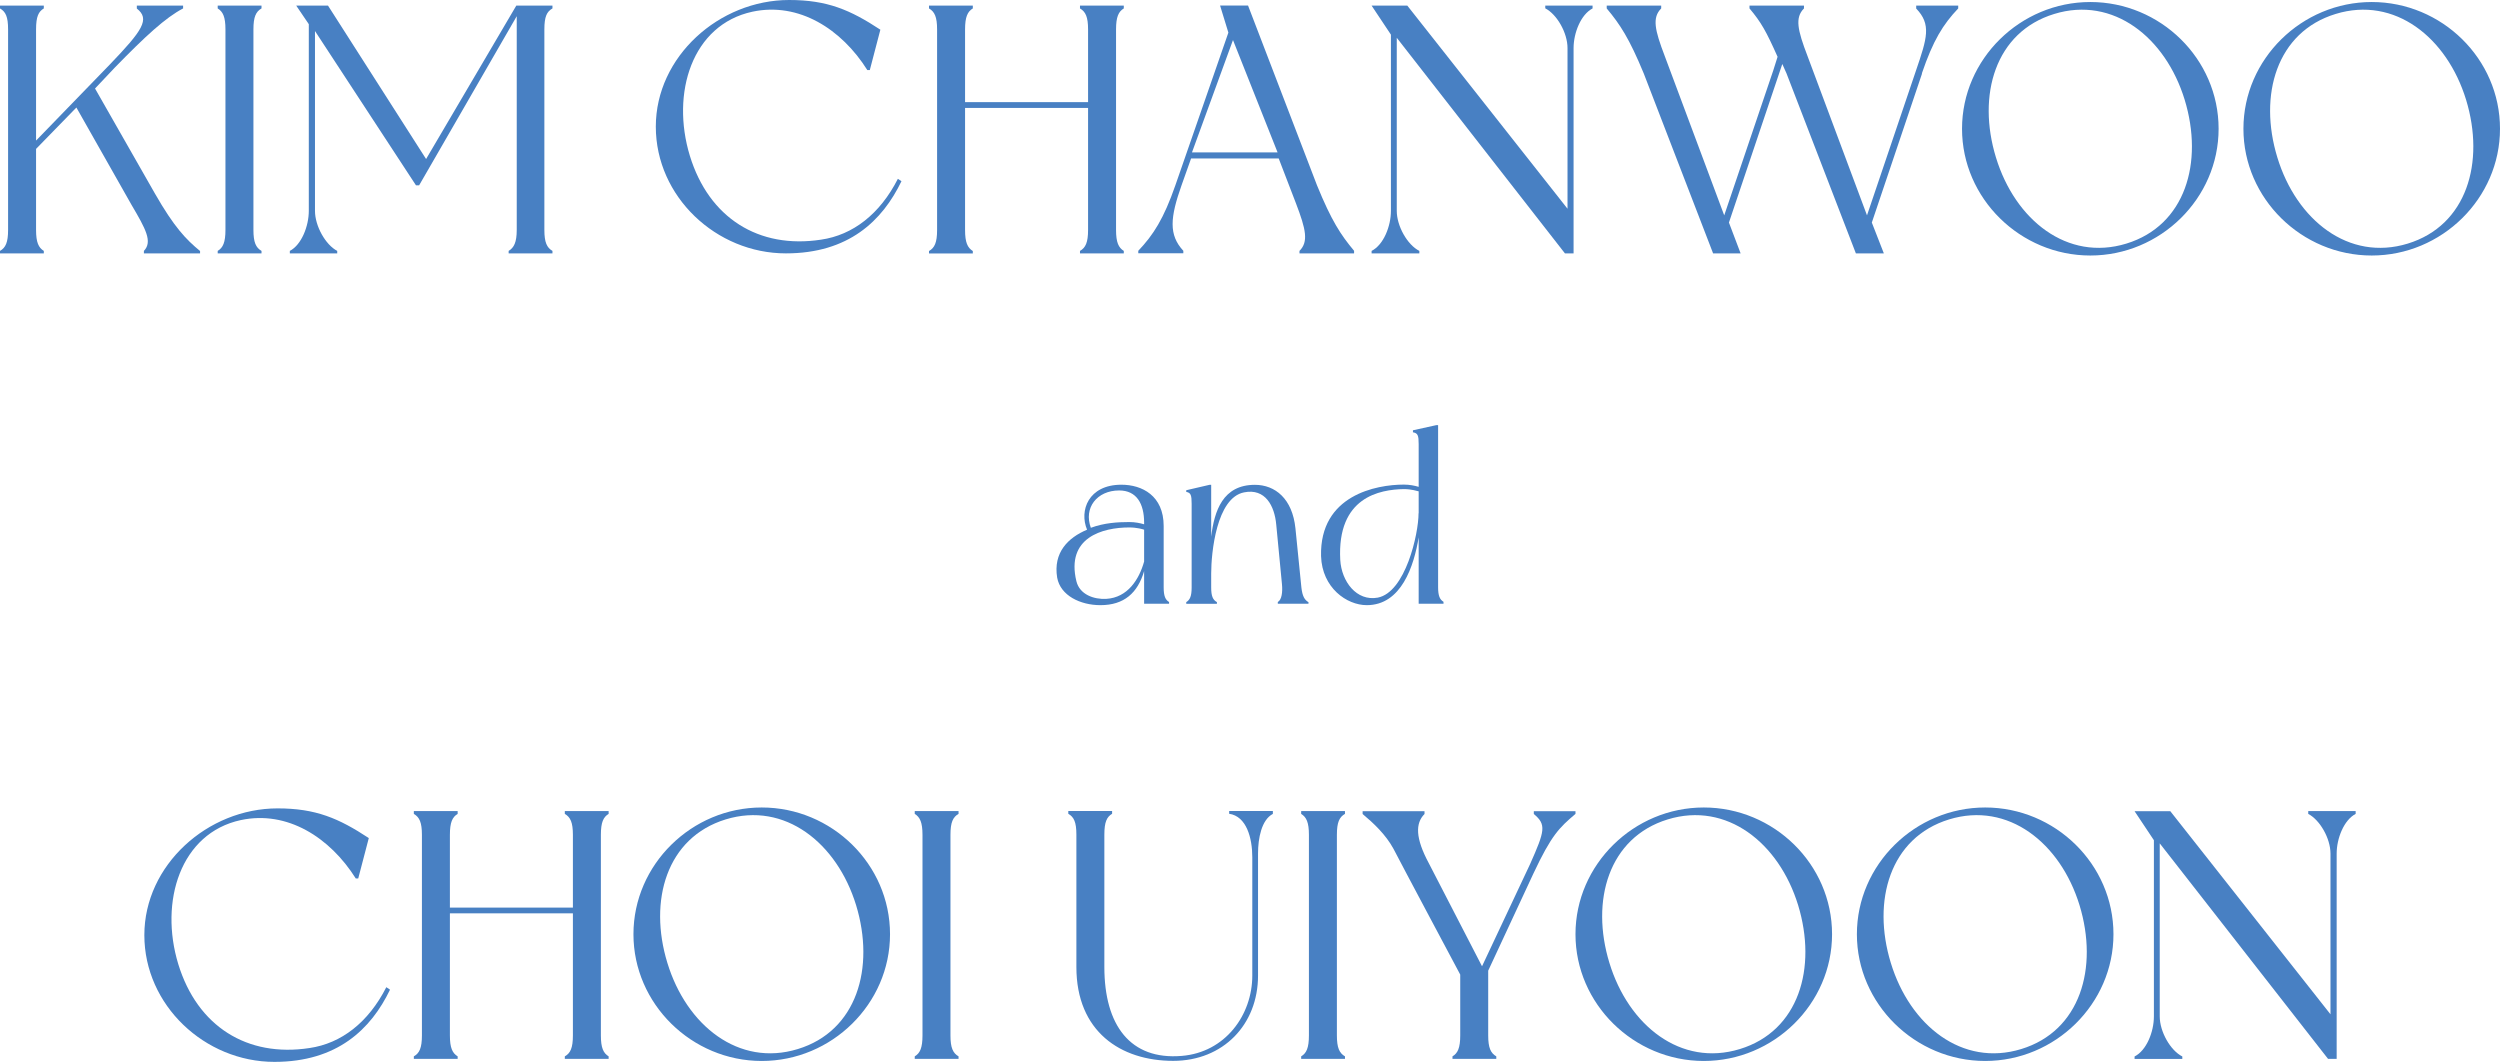 <svg width="299" height="127" viewBox="0 0 299 127" fill="none" xmlns="http://www.w3.org/2000/svg">
<g clip-path="url(#clip0_1_3)">
<path d="M107.817 21.669C105.533 26.417 101.476 30.304 93.993 30.304C85.663 30.304 78.435 23.525 78.435 15.145C78.435 6.766 86.012 0 94.382 0C98.95 0 101.691 1.184 105.292 3.551L104.029 8.38H103.733C100.643 3.47 95.538 0.215 89.989 1.399C82.761 2.959 80.222 11.137 82.505 18.629C84.789 26.081 90.755 29.806 98.198 28.663C102 28.112 105.238 25.61 107.387 21.386L107.831 21.682L107.817 21.669Z" fill="#4880C3"/>
<path d="M23.928 30.304H17.21V30.008C18.272 28.905 17.425 27.385 15.733 24.507L9.136 12.859L4.313 17.808V27.506C4.313 28.986 4.608 29.618 5.24 30.008V30.304H0V30.008C0.672 29.631 0.967 28.986 0.967 27.506V3.511C0.967 1.991 0.672 1.399 0 1.009V0.673H5.24V1.009C4.608 1.385 4.313 1.977 4.313 3.511V16.813L13.153 7.694C17.049 3.632 17.976 2.287 16.364 1.022V0.673H21.899V1.009C19.79 2.112 17.412 4.304 13.691 8.124L11.366 10.586L18.514 23.122C20.838 27.183 22.235 28.623 23.928 30.022V30.317V30.304Z" fill="#4880C3"/>
<path d="M30.31 3.511V27.506C30.31 28.986 30.605 29.618 31.277 30.008V30.304H26.037V30.008C26.669 29.631 26.964 28.986 26.964 27.506V3.511C26.964 2.031 26.669 1.399 26.037 1.009V0.673H31.277V1.009C30.605 1.385 30.31 2.031 30.31 3.511Z" fill="#4880C3"/>
<path d="M65.107 3.511V27.506C65.107 28.986 65.403 29.618 66.074 30.008V30.304H60.834V30.008C61.466 29.631 61.802 28.986 61.802 27.506V1.937L50.127 22.166H49.751L37.672 3.712V25.22C37.672 27.036 38.935 29.282 40.332 30.008V30.304H34.663V30.008C36.06 29.282 36.933 27.049 36.933 25.22V2.892L35.429 0.673H39.231L50.96 19.019L61.748 0.673H66.074V1.009C65.403 1.385 65.107 1.977 65.107 3.511Z" fill="#4880C3"/>
<path d="M133.479 3.511V27.506C133.479 28.986 133.774 29.618 134.406 30.008V30.304H129.166V30.008C129.838 29.631 130.133 28.986 130.133 27.506V12.912H115.422V27.52C115.422 28.999 115.717 29.631 116.349 30.022V30.317H111.109V30.022C111.781 29.645 112.076 28.999 112.076 27.52V3.511C112.076 2.031 111.781 1.399 111.109 1.009V0.673H116.349V1.009C115.717 1.385 115.422 2.031 115.422 3.511V12.213H130.133V3.511C130.133 2.031 129.838 1.399 129.166 1.009V0.673H134.406V1.009C133.774 1.385 133.479 2.031 133.479 3.511Z" fill="#4880C3"/>
<path d="M161.934 30.304H155.418V30.008C156.52 28.905 156.184 27.426 155.002 24.332L152.933 18.952H142.453L141.311 22.166C139.954 26.013 139.753 28.085 141.526 29.995V30.291H136.139V29.995C137.952 28.085 139.188 26.148 140.572 22.166L146.914 3.901L145.92 0.659H149.265L157.514 22.166C159.247 26.403 160.349 28.085 161.948 29.995V30.291L161.934 30.304ZM152.798 18.226L147.465 4.788L142.561 18.226H152.798Z" fill="#4880C3"/>
<path d="M190.471 0.673V1.009C189.073 1.735 188.2 3.928 188.2 5.757V30.304H187.166L167.053 4.519V25.22C167.053 27.036 168.316 29.282 169.754 30.008V30.304H164.044V30.008C165.481 29.282 166.354 27.049 166.354 25.22V4.143L164.044 0.673H168.316L187.475 24.964V5.743C187.475 3.928 186.212 1.722 184.814 0.995V0.673H190.484H190.471Z" fill="#4880C3"/>
<path d="M229.876 8.797L223.87 26.619L225.308 30.304H221.963L213.673 8.797C213.673 8.797 213.337 8.03 213.163 7.653L206.781 26.619L208.178 30.304H204.887L196.597 8.797C194.864 4.6 193.762 2.919 192.163 1.009V0.673H198.679V1.009C197.578 2.112 197.914 3.591 199.096 6.685L206.217 25.758L212.088 8.407C212.262 7.855 212.424 7.304 212.598 6.793C211.241 3.753 210.637 2.663 209.24 1.009V0.673H215.756V1.009C214.654 2.112 214.99 3.591 216.172 6.685L223.293 25.758L229.164 8.407C230.481 4.56 231.005 2.919 229.177 1.022V0.673H234.202V1.009C232.388 2.919 231.206 4.815 229.849 8.797H229.876Z" fill="#4880C3"/>
<path d="M265.345 15.401C265.345 23.74 258.372 30.56 250.002 30.56C241.632 30.56 234.659 23.74 234.659 15.401C234.659 7.062 241.632 0.242 250.002 0.242C258.372 0.242 265.345 7.021 265.345 15.401ZM261.287 11.931C259.003 4.479 252.743 -0.498 245.689 1.668C238.622 3.82 236.432 11.379 238.716 18.831C241 26.323 247.261 31.299 254.315 29.134C261.381 26.968 263.571 19.423 261.287 11.931Z" fill="#4880C3"/>
<path d="M299 15.401C299 23.74 292.027 30.56 283.657 30.56C275.287 30.56 268.314 23.74 268.314 15.401C268.314 7.062 275.287 0.242 283.657 0.242C292.027 0.242 299 7.021 299 15.401ZM294.943 11.931C292.659 4.479 286.398 -0.498 279.344 1.668C272.277 3.82 270.087 11.379 272.371 18.831C274.655 26.323 280.916 31.299 287.97 29.134C295.037 26.968 297.227 19.423 294.943 11.931Z" fill="#4880C3"/>
<path d="M139.82 72.203H136.837V68.302C136.072 70.911 134.446 72.377 131.611 72.377C129.193 72.377 126.828 71.221 126.439 69.095C125.941 66.082 127.742 64.307 130.012 63.352C129.058 61.079 130.16 57.972 134.123 57.972C136.582 57.972 139.175 59.276 139.175 62.908V70.252C139.175 71.288 139.377 71.732 139.82 72.001V72.203ZM136.837 67.145V63.352C136.69 63.298 135.977 63.083 135.064 63.083C131.839 63.083 127.473 64.294 128.736 69.512C129.126 71.113 130.832 71.705 132.31 71.624C134.876 71.476 136.246 69.284 136.837 67.159V67.145ZM130.469 63.123C132.068 62.532 133.68 62.437 135.064 62.437C135.749 62.437 136.34 62.559 136.837 62.706V62.505C136.837 60.258 135.951 58.658 133.855 58.658C131.195 58.658 129.582 60.743 130.469 63.137V63.123Z" fill="#4880C3"/>
<path d="M156.493 72.001V72.203H152.825V72.001C153.295 71.732 153.416 70.831 153.322 69.862C153.228 68.88 152.785 64.28 152.637 62.733C152.436 60.514 151.334 58.375 148.795 58.886C145.49 59.532 144.858 66.109 144.858 68.598V70.266C144.858 71.301 145.06 71.745 145.543 72.014V72.216H141.876V72.014C142.319 71.745 142.52 71.301 142.52 70.266V60.258C142.52 59.223 142.426 58.927 141.876 58.833V58.631L144.657 57.985H144.858V64.186C145.234 61.106 146.242 57.985 150.084 57.985C152.503 57.985 154.572 59.64 154.935 63.191C155.23 66.056 155.526 69.176 155.647 70.266C155.768 71.328 156.036 71.745 156.48 72.014L156.493 72.001Z" fill="#4880C3"/>
<path d="M172.656 72.203H169.673V64.267C169.109 67.697 167.604 72.377 163.466 72.377C161.074 72.377 158.119 70.306 157.998 66.513C157.823 59.209 164.621 57.958 167.899 57.958C168.585 57.958 169.176 58.079 169.673 58.227V53.13C169.673 52.094 169.579 51.798 168.988 51.704V51.462L171.796 50.843H171.997V70.225C171.997 71.261 172.199 71.705 172.642 71.974V72.176L172.656 72.203ZM169.673 61.388V58.765C169.525 58.739 168.84 58.496 167.899 58.496C165.038 58.55 159.892 59.425 160.295 66.97C160.443 69.539 162.243 71.947 164.783 71.476C168.088 70.831 169.659 63.877 169.659 61.388H169.673Z" fill="#4880C3"/>
<path d="M46.647 118.365C44.363 123.113 40.306 127 32.822 127C24.492 127 17.264 120.221 17.264 111.841C17.264 103.462 24.828 96.683 33.198 96.683C37.766 96.683 40.507 97.866 44.108 100.233L42.845 105.062H42.549C39.459 100.153 34.354 96.898 28.805 98.081C21.577 99.642 19.038 107.82 21.322 115.312C23.606 122.763 29.571 126.489 37.014 125.346C40.816 124.794 44.054 122.292 46.204 118.069L46.647 118.365Z" fill="#4880C3"/>
<path d="M281.736 97.005V97.342C280.339 98.068 279.465 100.26 279.465 102.09V126.637H278.431L258.305 100.866V121.566C258.305 123.382 259.568 125.628 261.005 126.354V126.65H255.295V126.354C256.733 125.628 257.606 123.395 257.606 121.566V100.489L255.295 97.019H259.568L278.726 121.31V102.09C278.726 100.274 277.463 98.068 276.066 97.342V97.005H281.736Z" fill="#4880C3"/>
<path d="M71.865 99.843V123.839C71.865 125.319 72.16 125.951 72.792 126.341V126.637H67.552V126.341C68.224 125.964 68.519 125.332 68.519 123.839V109.232H53.808V123.839C53.808 125.319 54.103 125.951 54.735 126.341V126.637H49.495V126.341C50.167 125.964 50.462 125.332 50.462 123.839V99.843C50.462 98.364 50.167 97.732 49.495 97.342V97.005H54.735V97.342C54.103 97.718 53.808 98.35 53.808 99.843V108.546H68.519V99.843C68.519 98.364 68.224 97.732 67.552 97.342V97.005H72.792V97.342C72.16 97.718 71.865 98.35 71.865 99.843Z" fill="#4880C3"/>
<path d="M106.447 111.734C106.447 120.073 99.474 126.892 91.104 126.892C82.734 126.892 75.761 120.073 75.761 111.734C75.761 103.394 82.734 96.575 91.104 96.575C99.474 96.575 106.447 103.354 106.447 111.734ZM102.39 108.263C100.106 100.812 93.845 95.835 86.791 98.001C79.724 100.166 77.534 107.712 79.818 115.164C82.102 122.655 88.363 127.632 95.417 125.467C102.484 123.315 104.674 115.755 102.39 108.263Z" fill="#4880C3"/>
<path d="M113.675 99.843V123.839C113.675 125.319 113.971 125.951 114.642 126.341V126.637H109.403V126.341C110.034 125.964 110.33 125.332 110.33 123.839V99.843C110.33 98.364 110.034 97.732 109.403 97.342V97.005H114.642V97.342C113.971 97.718 113.675 98.35 113.675 99.843Z" fill="#4880C3"/>
<path d="M152.234 97.005V97.342C150.877 98.054 150.461 100.26 150.461 102.076V116.683C150.461 122.561 146.269 126.879 140.317 126.879C134.016 126.879 128.736 123.368 128.736 115.661V99.83C128.736 98.31 128.44 97.718 127.769 97.328V96.992H133.008V97.328C132.377 97.705 132.081 98.297 132.081 99.83V115.661C132.081 122.642 135.198 126.798 141.325 126.287C146.524 125.87 149.775 121.418 149.775 116.67V102.533C149.775 100.207 149.077 97.624 147.008 97.328V96.992H152.247L152.234 97.005Z" fill="#4880C3"/>
<path d="M159.892 99.843V123.839C159.892 125.319 160.188 125.951 160.859 126.341V126.637H155.62V126.341C156.251 125.964 156.547 125.332 156.547 123.839V99.843C156.547 98.364 156.251 97.732 155.62 97.342V97.005H160.859V97.342C160.188 97.718 159.892 98.35 159.892 99.843Z" fill="#4880C3"/>
<path d="M188.428 97.005V97.342C186.48 98.996 185.553 99.884 183.404 104.457L177.989 116.092V123.839C177.989 125.319 178.285 125.951 178.957 126.341V126.637H173.717V126.341C174.348 125.964 174.644 125.332 174.644 123.839V116.562C174.644 116.562 167.537 103.233 166.65 101.498C165.723 99.803 164.285 98.458 162.969 97.355V97.019H170.372V97.355C169.27 98.458 169.27 100.233 170.882 103.233L177.25 115.567L183.001 103.341C184.774 99.359 184.962 98.619 183.444 97.355V97.019H188.428V97.005Z" fill="#4880C3"/>
<path d="M219.114 111.734C219.114 120.073 212.142 126.892 203.771 126.892C195.401 126.892 188.428 120.073 188.428 111.734C188.428 103.394 195.401 96.575 203.771 96.575C212.142 96.575 219.114 103.354 219.114 111.734ZM215.057 108.263C212.773 100.812 206.512 95.835 199.459 98.001C192.392 100.166 190.202 107.712 192.486 115.164C194.77 122.655 201.031 127.632 208.084 125.467C215.151 123.315 217.341 115.755 215.057 108.263Z" fill="#4880C3"/>
<path d="M252.77 111.734C252.77 120.073 245.797 126.892 237.427 126.892C229.056 126.892 222.084 120.073 222.084 111.734C222.084 103.394 229.056 96.575 237.427 96.575C245.797 96.575 252.77 103.354 252.77 111.734ZM248.712 108.263C246.428 100.812 240.167 95.835 233.114 98.001C226.047 100.166 223.857 107.712 226.141 115.164C228.425 122.655 234.686 127.632 241.739 125.467C248.806 123.315 250.996 115.755 248.712 108.263Z" fill="#4880C3"/>
</g>
<defs>
<clipPath id="clip0_1_3">
<rect width="299" height="127" fill="white"/>
</clipPath>
</defs>
</svg>
